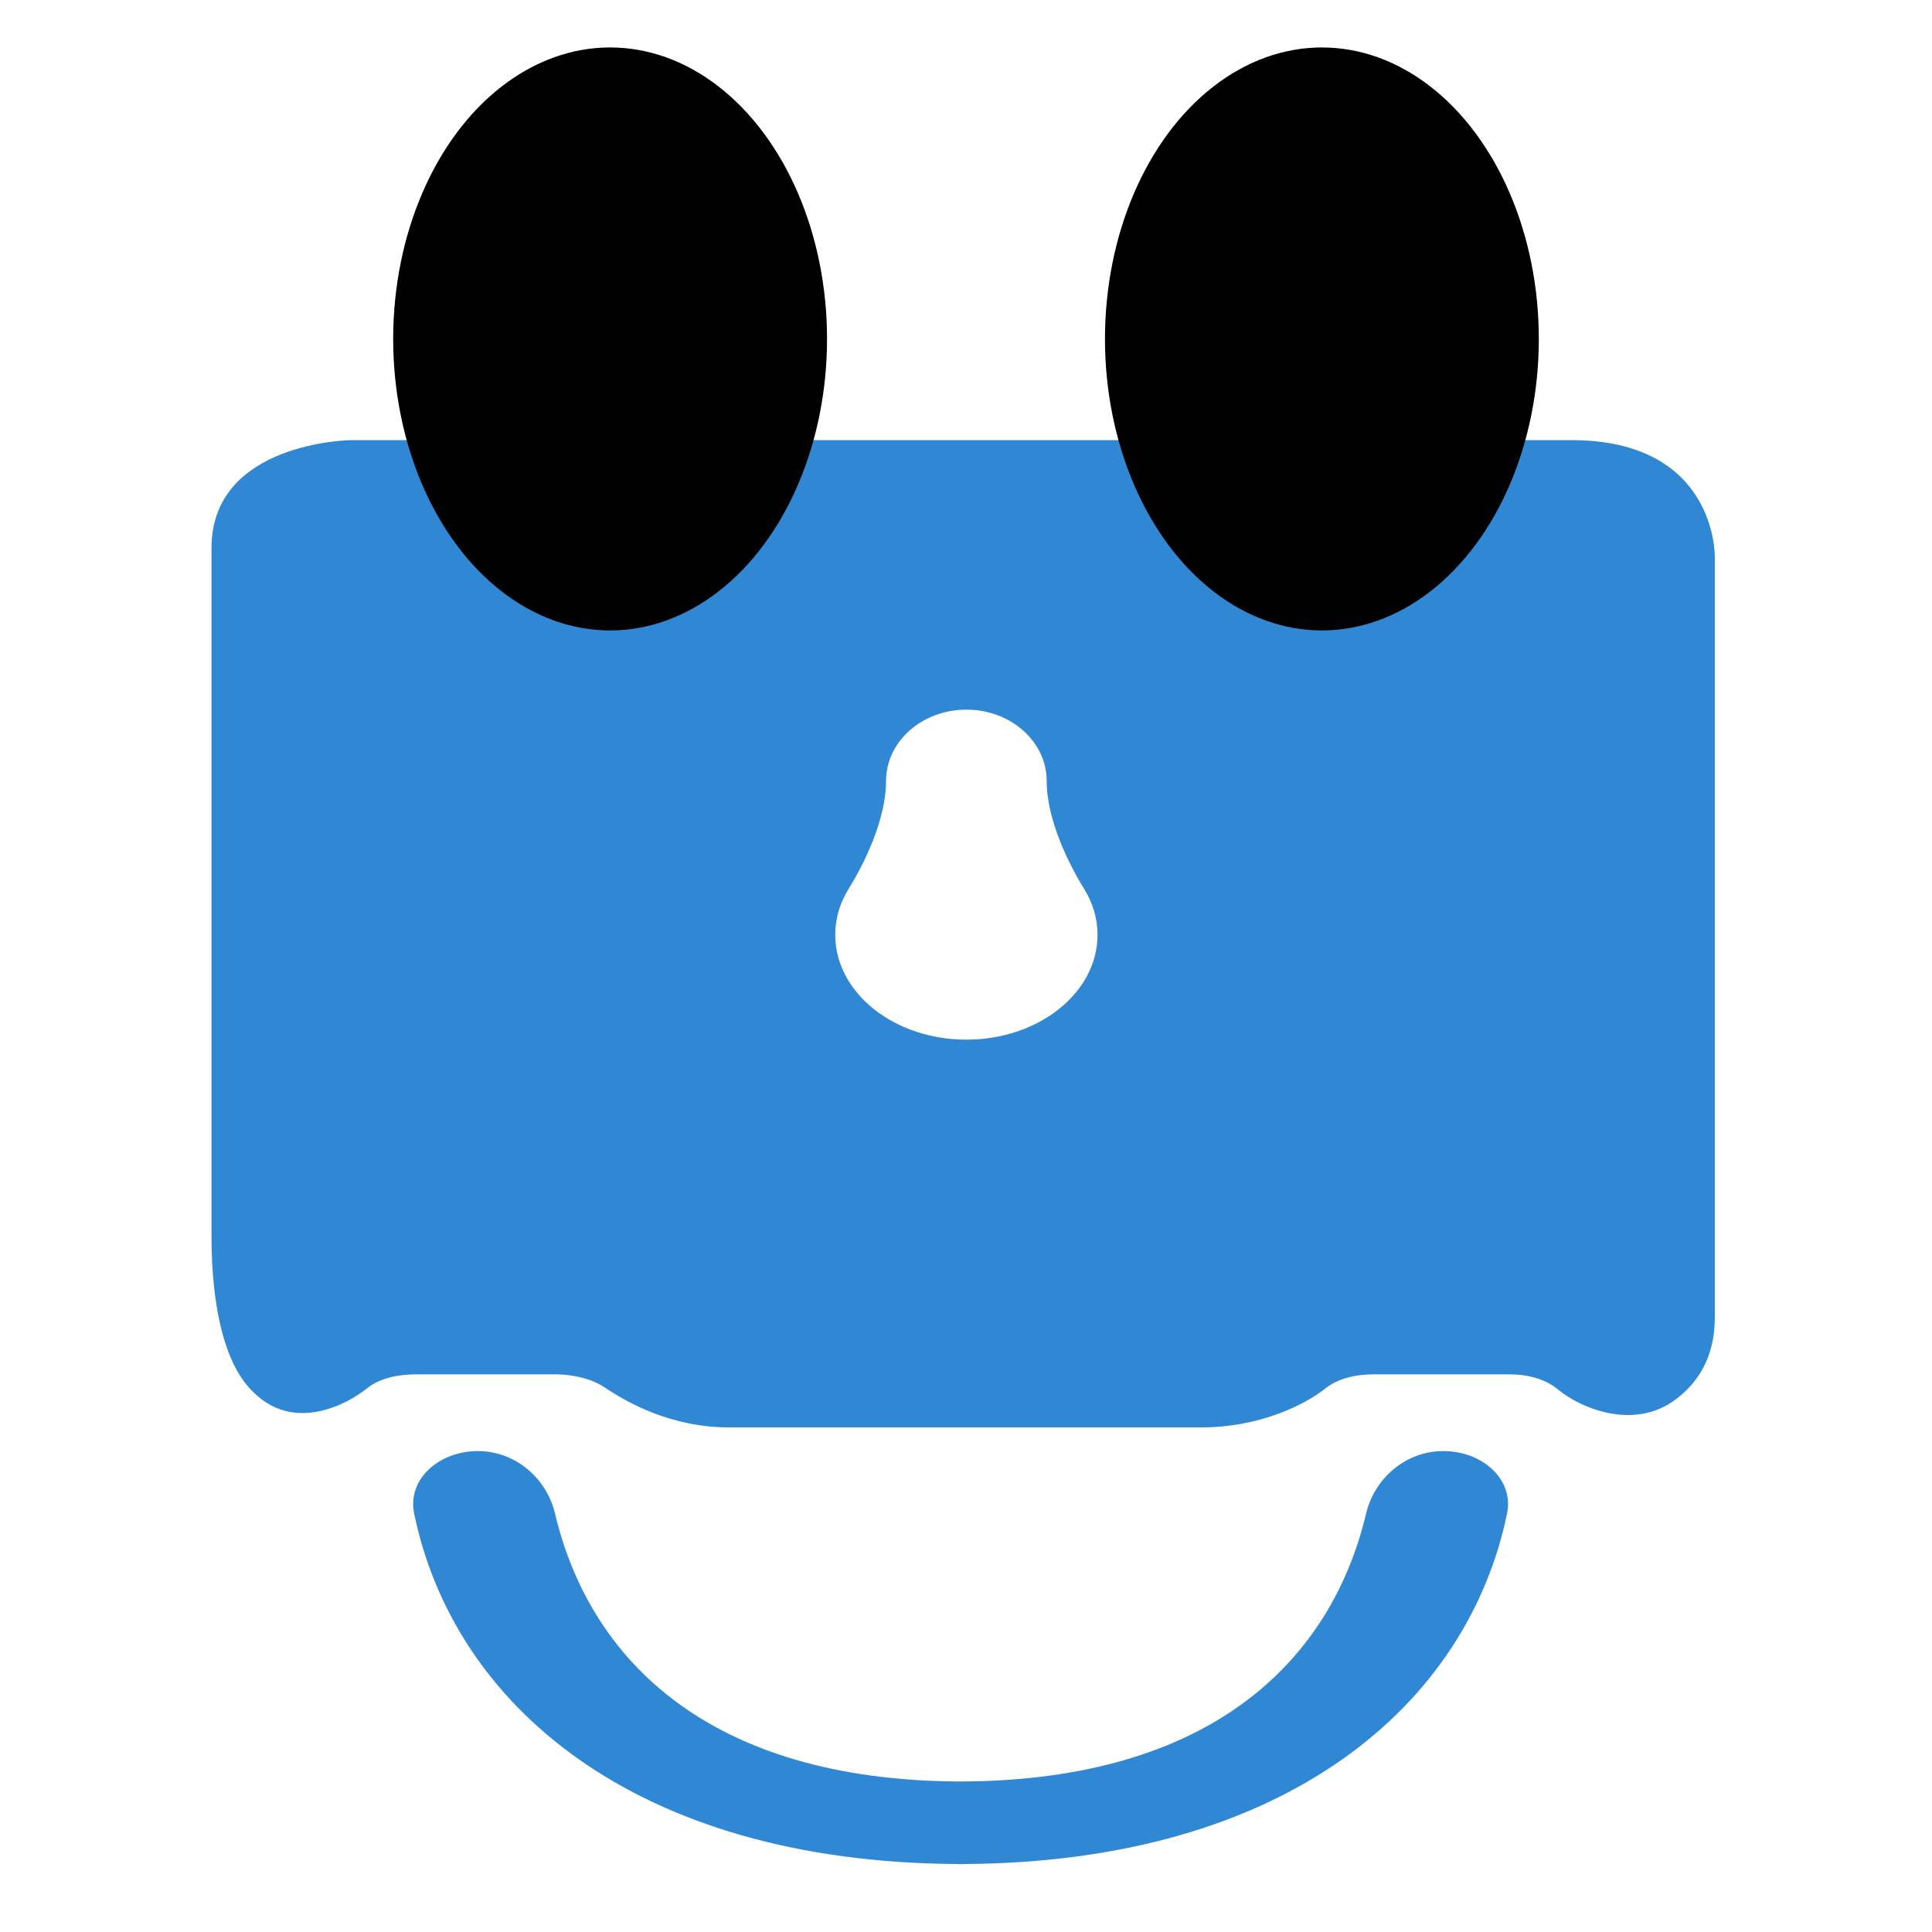 <svg xmlns="http://www.w3.org/2000/svg" viewBox="0 0 285 285" >
<g transform="rotate(180 142 142)">
<path d="M222.909,86.242c-5.771-46.754-32.346-85.796-80.242-86.198V0c-0.125,0-0.245,0.016-0.37,0.016
		c-0.125,0-0.245-0.016-0.37-0.016v0.044C94.031,0.446,67.455,39.488,61.685,86.242c-1.039,8.425,3.682,15.333,9.388,15.333
		c5.7,0,10.204-6.924,11.4-15.322c5.075-35.702,22.529-65.715,59.83-65.916c37.296,0.201,54.755,30.214,59.83,65.916
		c1.197,8.403,5.695,15.322,11.395,15.322C219.222,101.575,223.948,94.661,222.909,86.242z" fill="#3088d4" transform="scale(1,0.6) translate(0,15)"/>
	<path  d="M246.515,108.156c-0.174-0.201-0.348-0.397-0.533-0.598c-5.749-6.244-13.01-1.686-16.138,1.452
		c-1.463,1.469-3.758,2.567-7.37,2.567h-19.918c0,0-4.547,0.272-7.734-2.393c-3.497-2.943-9.915-7.392-18.406-7.392h-69.62
		c-8.49,0-15.186,4.079-18.281,7.158c-1.496,1.485-3.775,2.627-7.223,2.627H61.396c-3.432,0-5.744-1.246-7.288-2.85
		c-3.084-3.209-10.949-7.598-17.204-1.86c-3.291,3.035-5.863,7.762-5.863,15.131v140.355c0,0-0.326,21.49,21.169,21.49h180.033
		c0,0,20.56-0.321,20.56-19.912V137.369C252.808,128.879,252.03,114.607,246.515,108.156z M158.81,201.109
		c-2.159,4.34-5.515,12.624-5.515,19.885c0,7.261-5.309,13.152-11.852,13.152c-6.543,0-11.846-5.891-11.846-13.152
		c0-7.261-3.356-15.545-5.515-19.885c-1.267-2.551-1.985-5.417-1.985-8.469c0-10.677,8.664-19.347,19.347-19.347
		c10.688,0,19.347,8.67,19.347,19.347C160.795,195.692,160.072,198.558,158.81,201.109z" fill="#3088d4" transform="scale(1,0.8) translate(0,-10)" />
</g>
	<ellipse cx="90"  cy="50" rx="32" ry="43" fill="black"/>
	<ellipse cx="195" cy="50" rx="32" ry="43" fill="black"/>
</svg>
